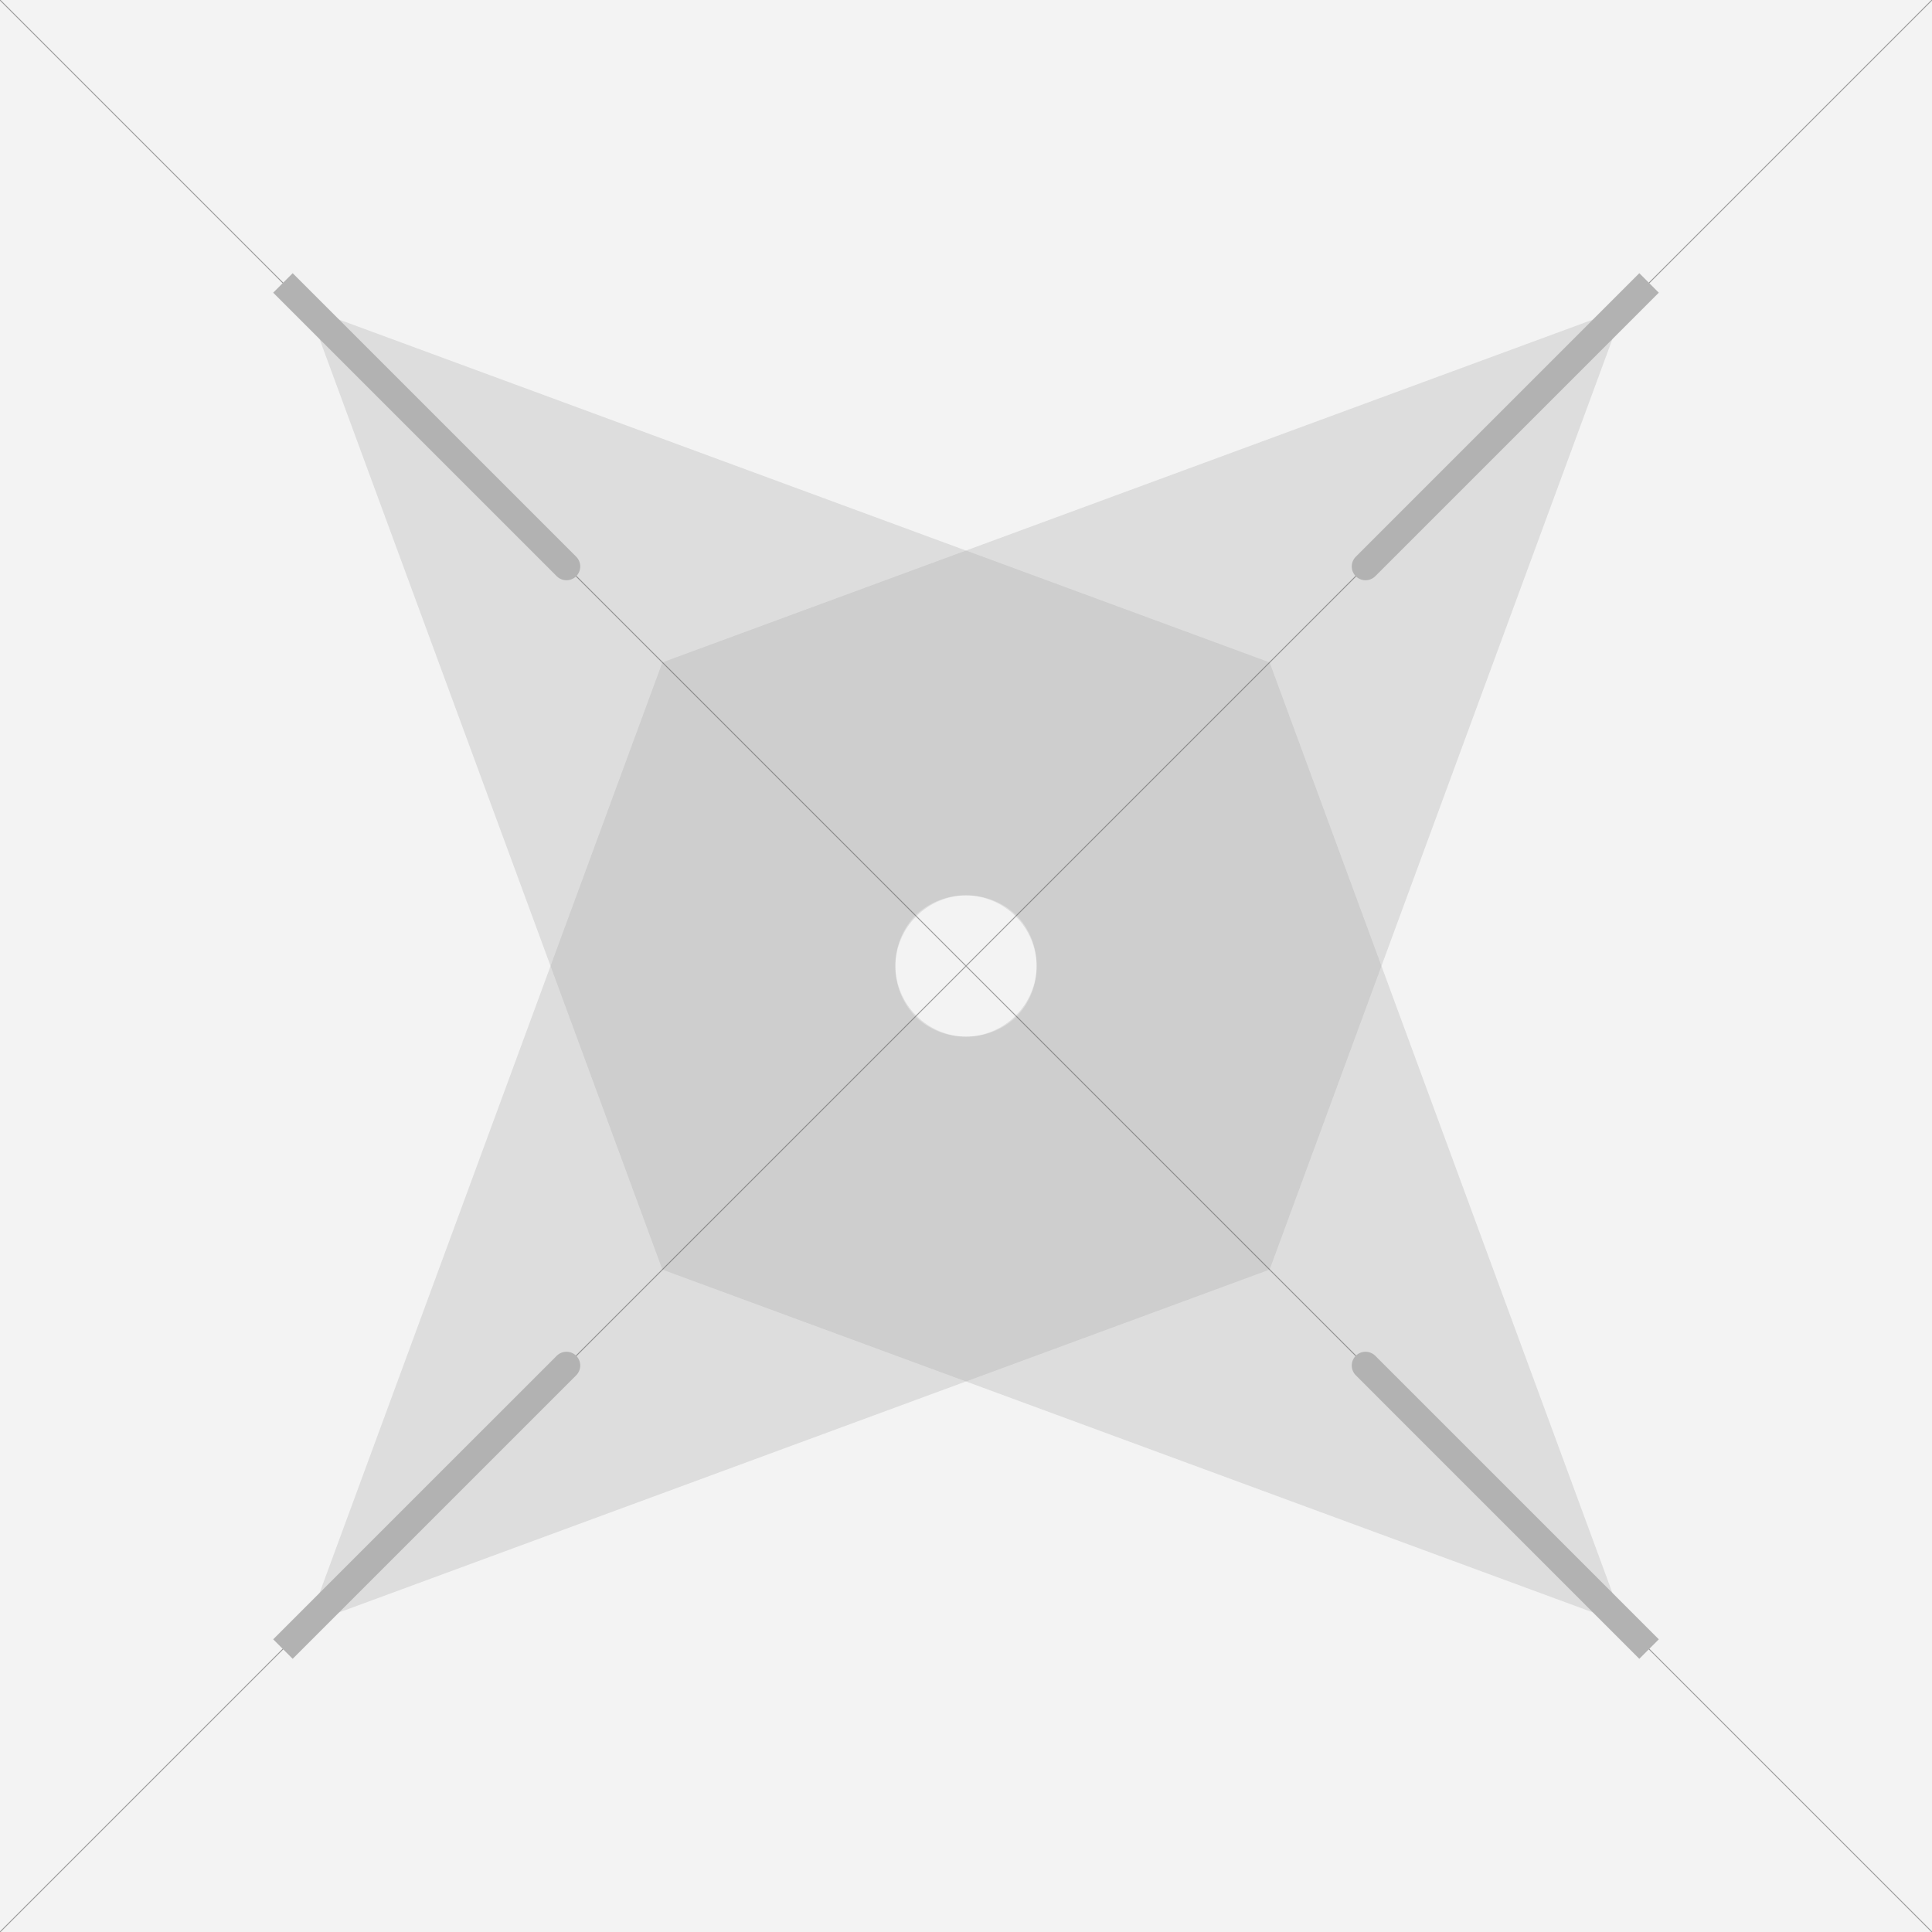 <svg width="1080" height="1080" viewBox="0 0 1080 1080" fill="none" xmlns="http://www.w3.org/2000/svg">
<rect x="0" y="0" width="1080" height="1080" fill="#333333" stroke="none"/>
<g clip-path="url(#clip0_544_899)">
<path d="M1080 0H0V1080H1080V0Z" fill="black"/>
<path d="M1080 0H0V1080H1080V0Z" fill="#F3F3F3"/>
<path d="M1079.82 -0.173L-0.185 1079.83L0.169 1080.18L1080.17 0.18L1079.82 -0.173Z" fill="#999999"/>
<path d="M0.169 -0.18L-0.185 0.174L1079.82 1080.17L1080.17 1079.82L0.169 -0.18Z" fill="#999999"/>
<g opacity="0.45">
<path opacity="0.31" d="M709.71 709.71L540 772.23L172.3 907.7L307.77 540L370.29 370.29L511.72 511.72C504.433 519.264 500.402 529.368 500.493 539.856C500.584 550.344 504.791 560.376 512.207 567.793C519.623 575.209 529.656 579.416 540.144 579.507C550.632 579.598 560.736 575.566 568.28 568.28L709.71 709.71Z" fill="#545454"/>
<path opacity="0.31" d="M907.7 172.3L772.23 540L709.71 709.71L568.28 568.28C575.566 560.736 579.598 550.632 579.507 540.144C579.416 529.656 575.209 519.624 567.793 512.207C560.376 504.791 550.344 500.584 539.856 500.493C529.368 500.402 519.264 504.434 511.72 511.72L370.29 370.29L540 307.77L907.7 172.3Z" fill="#545454"/>
<path opacity="0.31" d="M709.71 370.29L568.28 511.72C560.736 504.434 550.632 500.402 540.144 500.493C529.656 500.584 519.623 504.791 512.207 512.207C504.791 519.624 500.584 529.656 500.493 540.144C500.402 550.632 504.433 560.736 511.72 568.28L370.29 709.71L307.77 540L172.3 172.3L540 307.77L709.71 370.29Z" fill="#545454"/>
<path opacity="0.31" d="M907.7 907.7L540 772.23L370.29 709.71L511.72 568.28C519.264 575.566 529.368 579.598 539.856 579.507C550.344 579.416 560.376 575.209 567.793 567.793C575.209 560.376 579.416 550.344 579.507 539.856C579.598 529.368 575.566 519.264 568.28 511.72L709.71 370.29L772.23 540L907.7 907.7Z" fill="#545454"/>
</g>
<path d="M152.71 163.61L163.61 152.72L322.11 311.21C323.55 312.658 324.358 314.618 324.358 316.66C324.358 318.702 323.55 320.662 322.11 322.11C320.662 323.55 318.702 324.358 316.66 324.358C314.618 324.358 312.658 323.55 311.21 322.11L152.71 163.61Z" fill="#B2B2B2"/>
<path d="M927.29 916.39L916.39 927.28L757.89 768.79C756.45 767.342 755.642 765.382 755.642 763.34C755.642 761.298 756.45 759.338 757.89 757.89C759.338 756.45 761.297 755.642 763.34 755.642C765.382 755.642 767.341 756.45 768.79 757.89L927.29 916.39Z" fill="#B2B2B2"/>
<path d="M916.39 152.71L927.28 163.61L768.79 322.11C767.341 323.55 765.382 324.358 763.34 324.358C761.297 324.358 759.338 323.55 757.89 322.11C756.45 320.662 755.642 318.702 755.642 316.66C755.642 314.618 756.45 312.658 757.89 311.21L916.39 152.71Z" fill="#B2B2B2"/>
<path d="M163.61 927.29L152.72 916.39L311.21 757.89C312.658 756.45 314.617 755.642 316.66 755.642C318.702 755.642 320.661 756.45 322.11 757.89C323.55 759.338 324.358 761.298 324.358 763.34C324.358 765.382 323.55 767.342 322.11 768.79L163.61 927.29Z" fill="#B2B2B2"/>
</g>
<defs>
<clipPath id="clip0_544_899">
<rect width="1080" height="1080" fill="white"/>
</clipPath>
</defs>
</svg>

